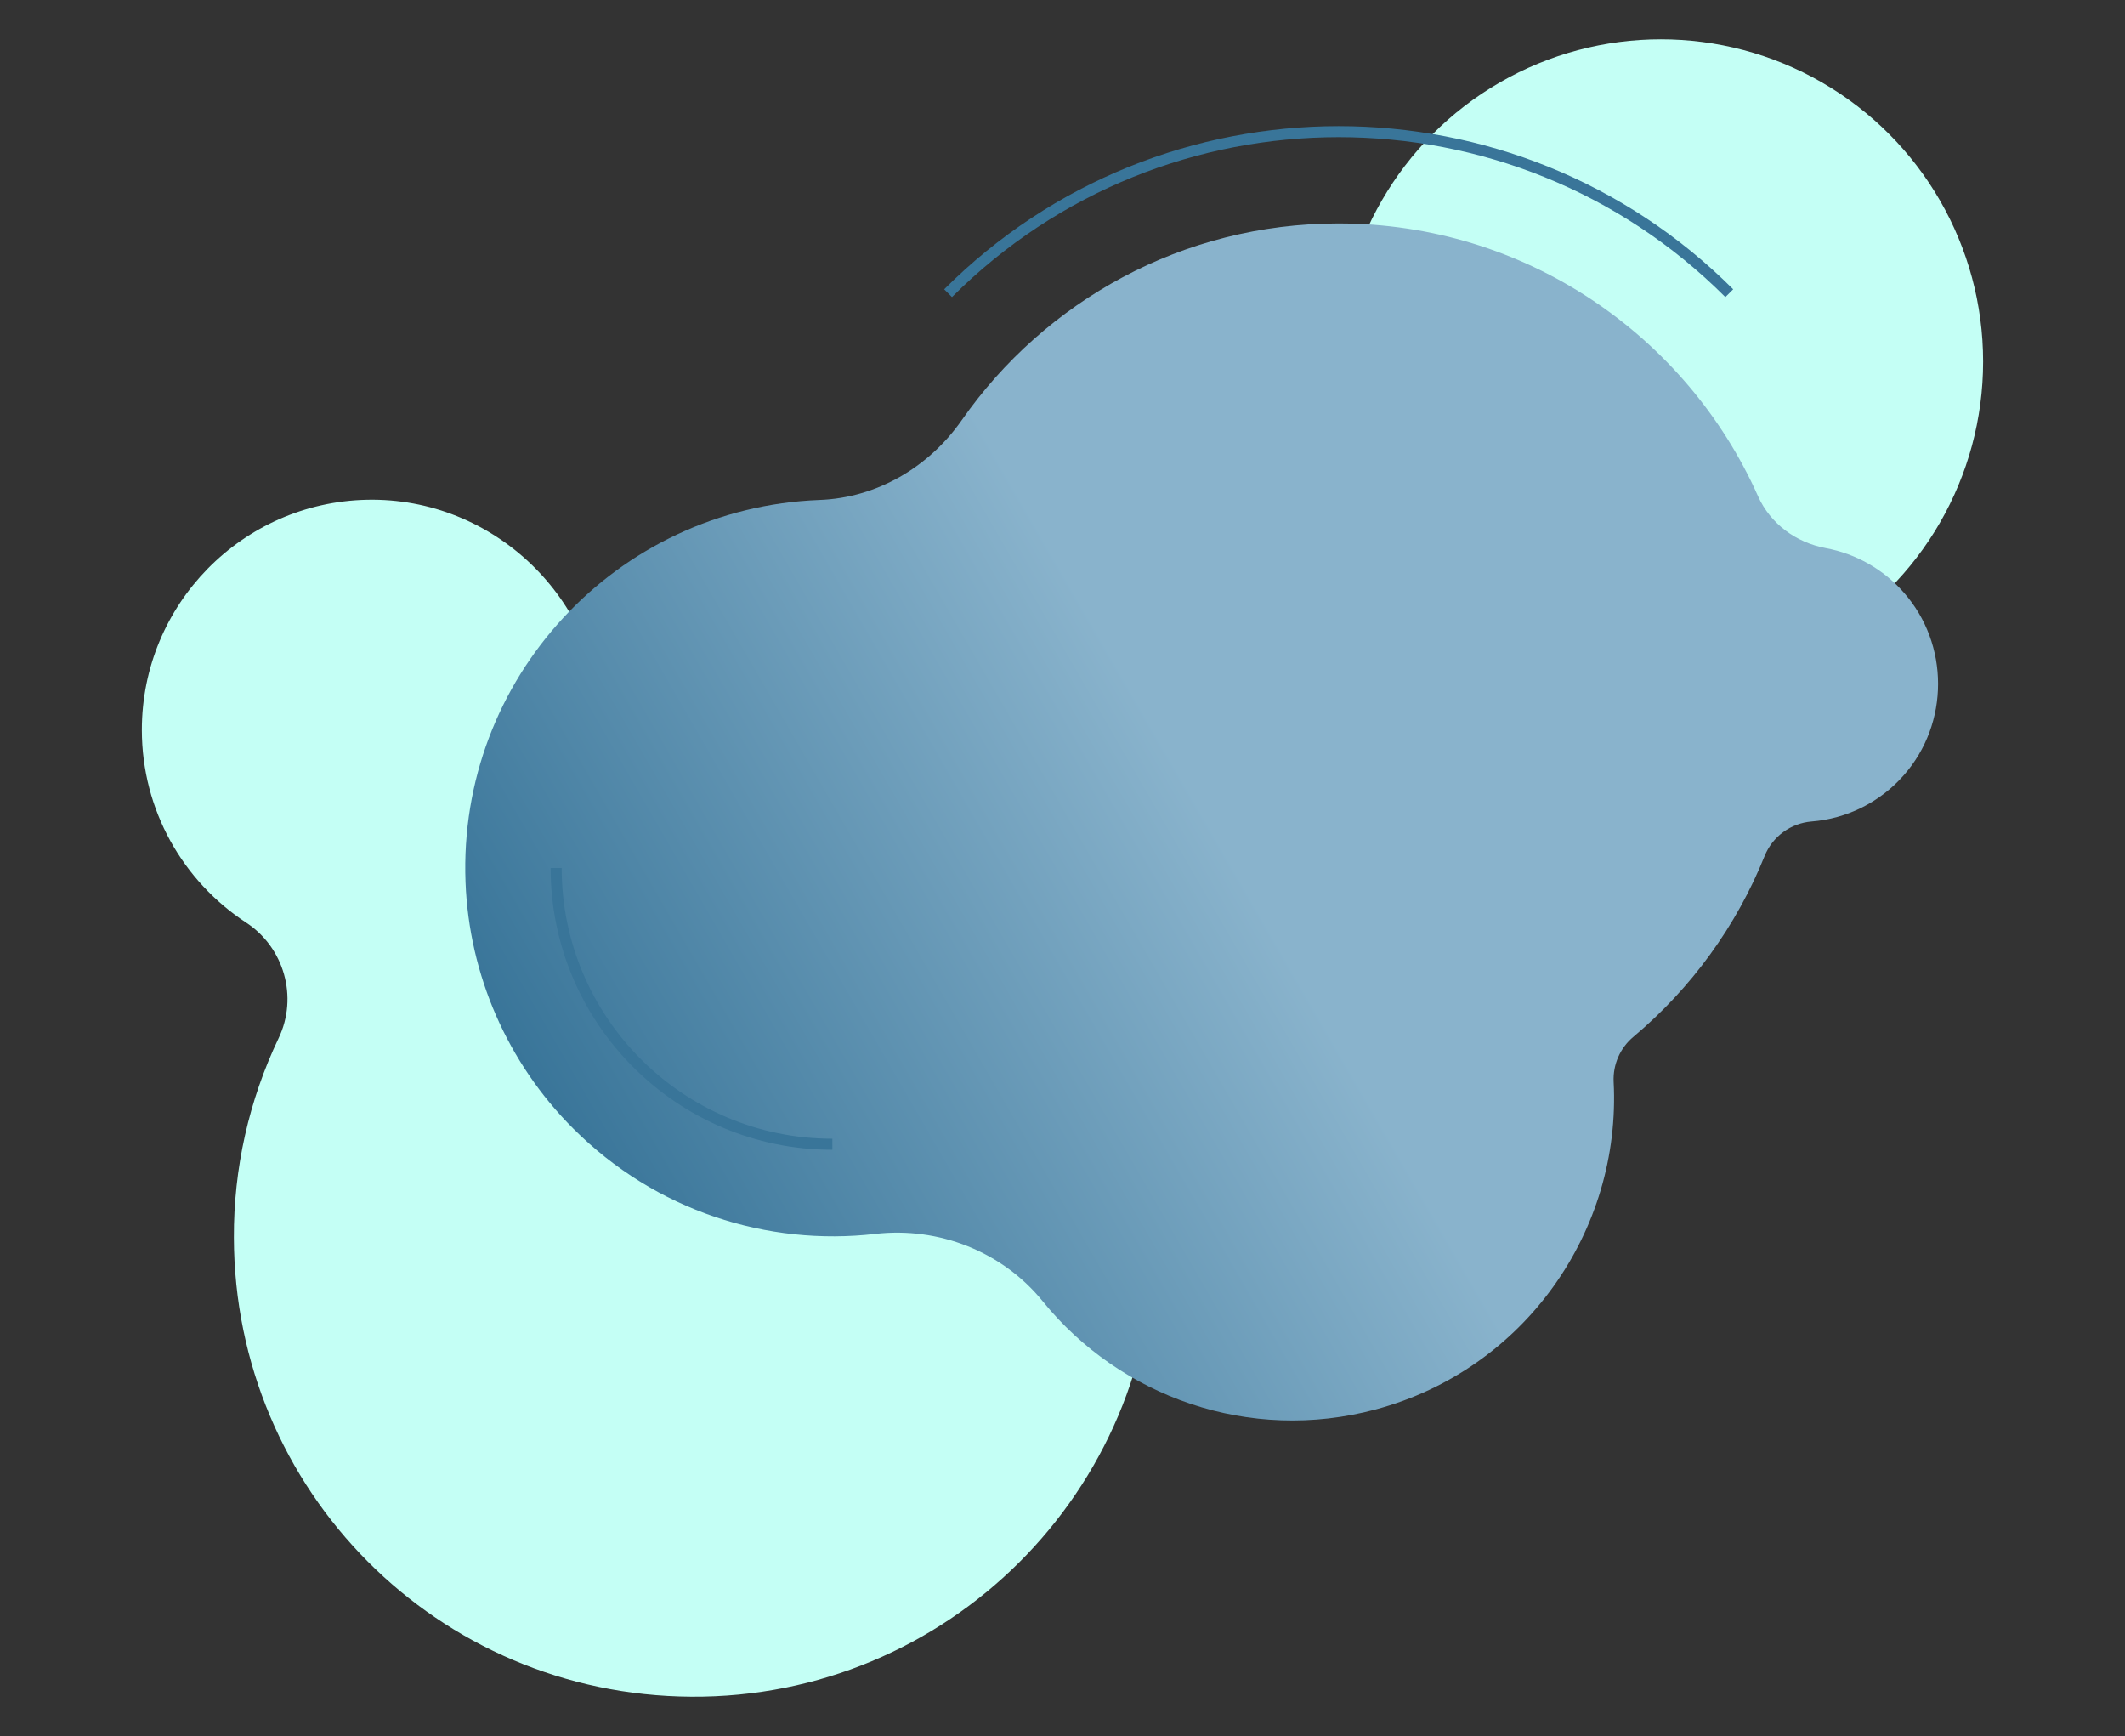 <?xml version="1.0" encoding="utf-8"?>
<!-- Generator: Adobe Illustrator 22.0.1, SVG Export Plug-In . SVG Version: 6.00 Build 0)  -->
<svg version="1.1" id="_Layer_" xmlns="http://www.w3.org/2000/svg" xmlns:xlink="http://www.w3.org/1999/xlink" x="0px" y="0px"
	 viewBox="0 0 6246 5101.9" style="enable-background:new 0 0 6246 5101.9;" xml:space="preserve">
<rect x="0" y="0" width="6246" height="5101.9" fill="#333333" stroke="none"/>
<style type="text/css">
	.st0{fill:#C4FFF5;}
	.st1{fill:#397599;}
	.st2{fill:url(#SVGID_1_);}
</style>
<title>Монтажная область 60</title>
<path class="st0" d="M2118.4,2282.5c-76.4-4.3-152.9-2.3-229,6.2c-65.5,7.3-123.4-44.7-120.2-110.5c0.7-14.3,0.9-28.8,0.7-43.4
	c-5.6-373.1-318.1-674.1-691.3-666.1C711.9,1476.6,417,1776.4,417,2145c0,236.9,121.9,445.4,306.4,566.2
	c111.9,73.3,153.4,218.8,95.7,339.6c-87.4,183-132.4,383.3-131.6,586.1c1.9,744.6,599.5,1344.7,1344.2,1349.4
	c752,4.8,1362.9-603.9,1361.9-1355C3392.5,2918,2830.4,2322.8,2118.4,2282.5z"/>
<circle class="st0" cx="4881.9" cy="1062.6" r="947.1"/>
<path class="st1" d="M5071.4,873.1c-626.7-626.7-1646.5-626.7-2273.2,0l-22.9-22.9c639.4-639.4,1679.7-639.4,2319.1,0L5071.4,873.1z
	"/>
<linearGradient id="SVGID_1_" gradientUnits="userSpaceOnUse" x1="1793.712" y1="-1101.138" x2="5448.001" y2="1008.653" gradientTransform="matrix(1 0 0 -1 0 2477.89)">
	<stop  offset="0" style="stop-color:#397599"/>
	<stop  offset="0.5" style="stop-color:#89B3CC"/>
	<stop  offset="1" style="stop-color:#89B3CC"/>
</linearGradient>
<path class="st2" d="M5595.3,1740.6c-59.6-67.6-140.1-113.3-228.8-129.8c-87.4-16.3-162.9-71.6-199.2-152.9
	C4956.7,985.7,4483.7,656.7,3934,656.7c-458.1,0-862.9,228.5-1107,578c-96.7,138.4-249.8,228.4-418.4,234.6
	c-597.4,22.9-1063.1,525.7-1040.2,1123.1c10.4,272.5,123.4,531.1,316.2,723.9c242.6,243,571.9,346.3,888.1,309.9
	c186.9-21.5,373.8,52,492.4,198.2c227.8,280.8,606.9,417.4,978.5,317.7c438.8-117.8,722.2-526.2,699.4-963.1
	c-2.3-50.8,19.3-99.7,58.4-132.2c170-142.8,302.4-325.2,385.4-531.1c23.1-57.3,76.7-96.6,138.4-101.5
	c104.2-8.4,201-56.9,270.1-135.3C5730.4,2126.5,5730.4,1892.9,5595.3,1740.6z"/>
<path class="st1" d="M2446.5,3379c-456.6,0-828-371.4-828-828.1h32.5c0,438.8,356.9,795.6,795.6,795.6V3379z"/>
</svg>
